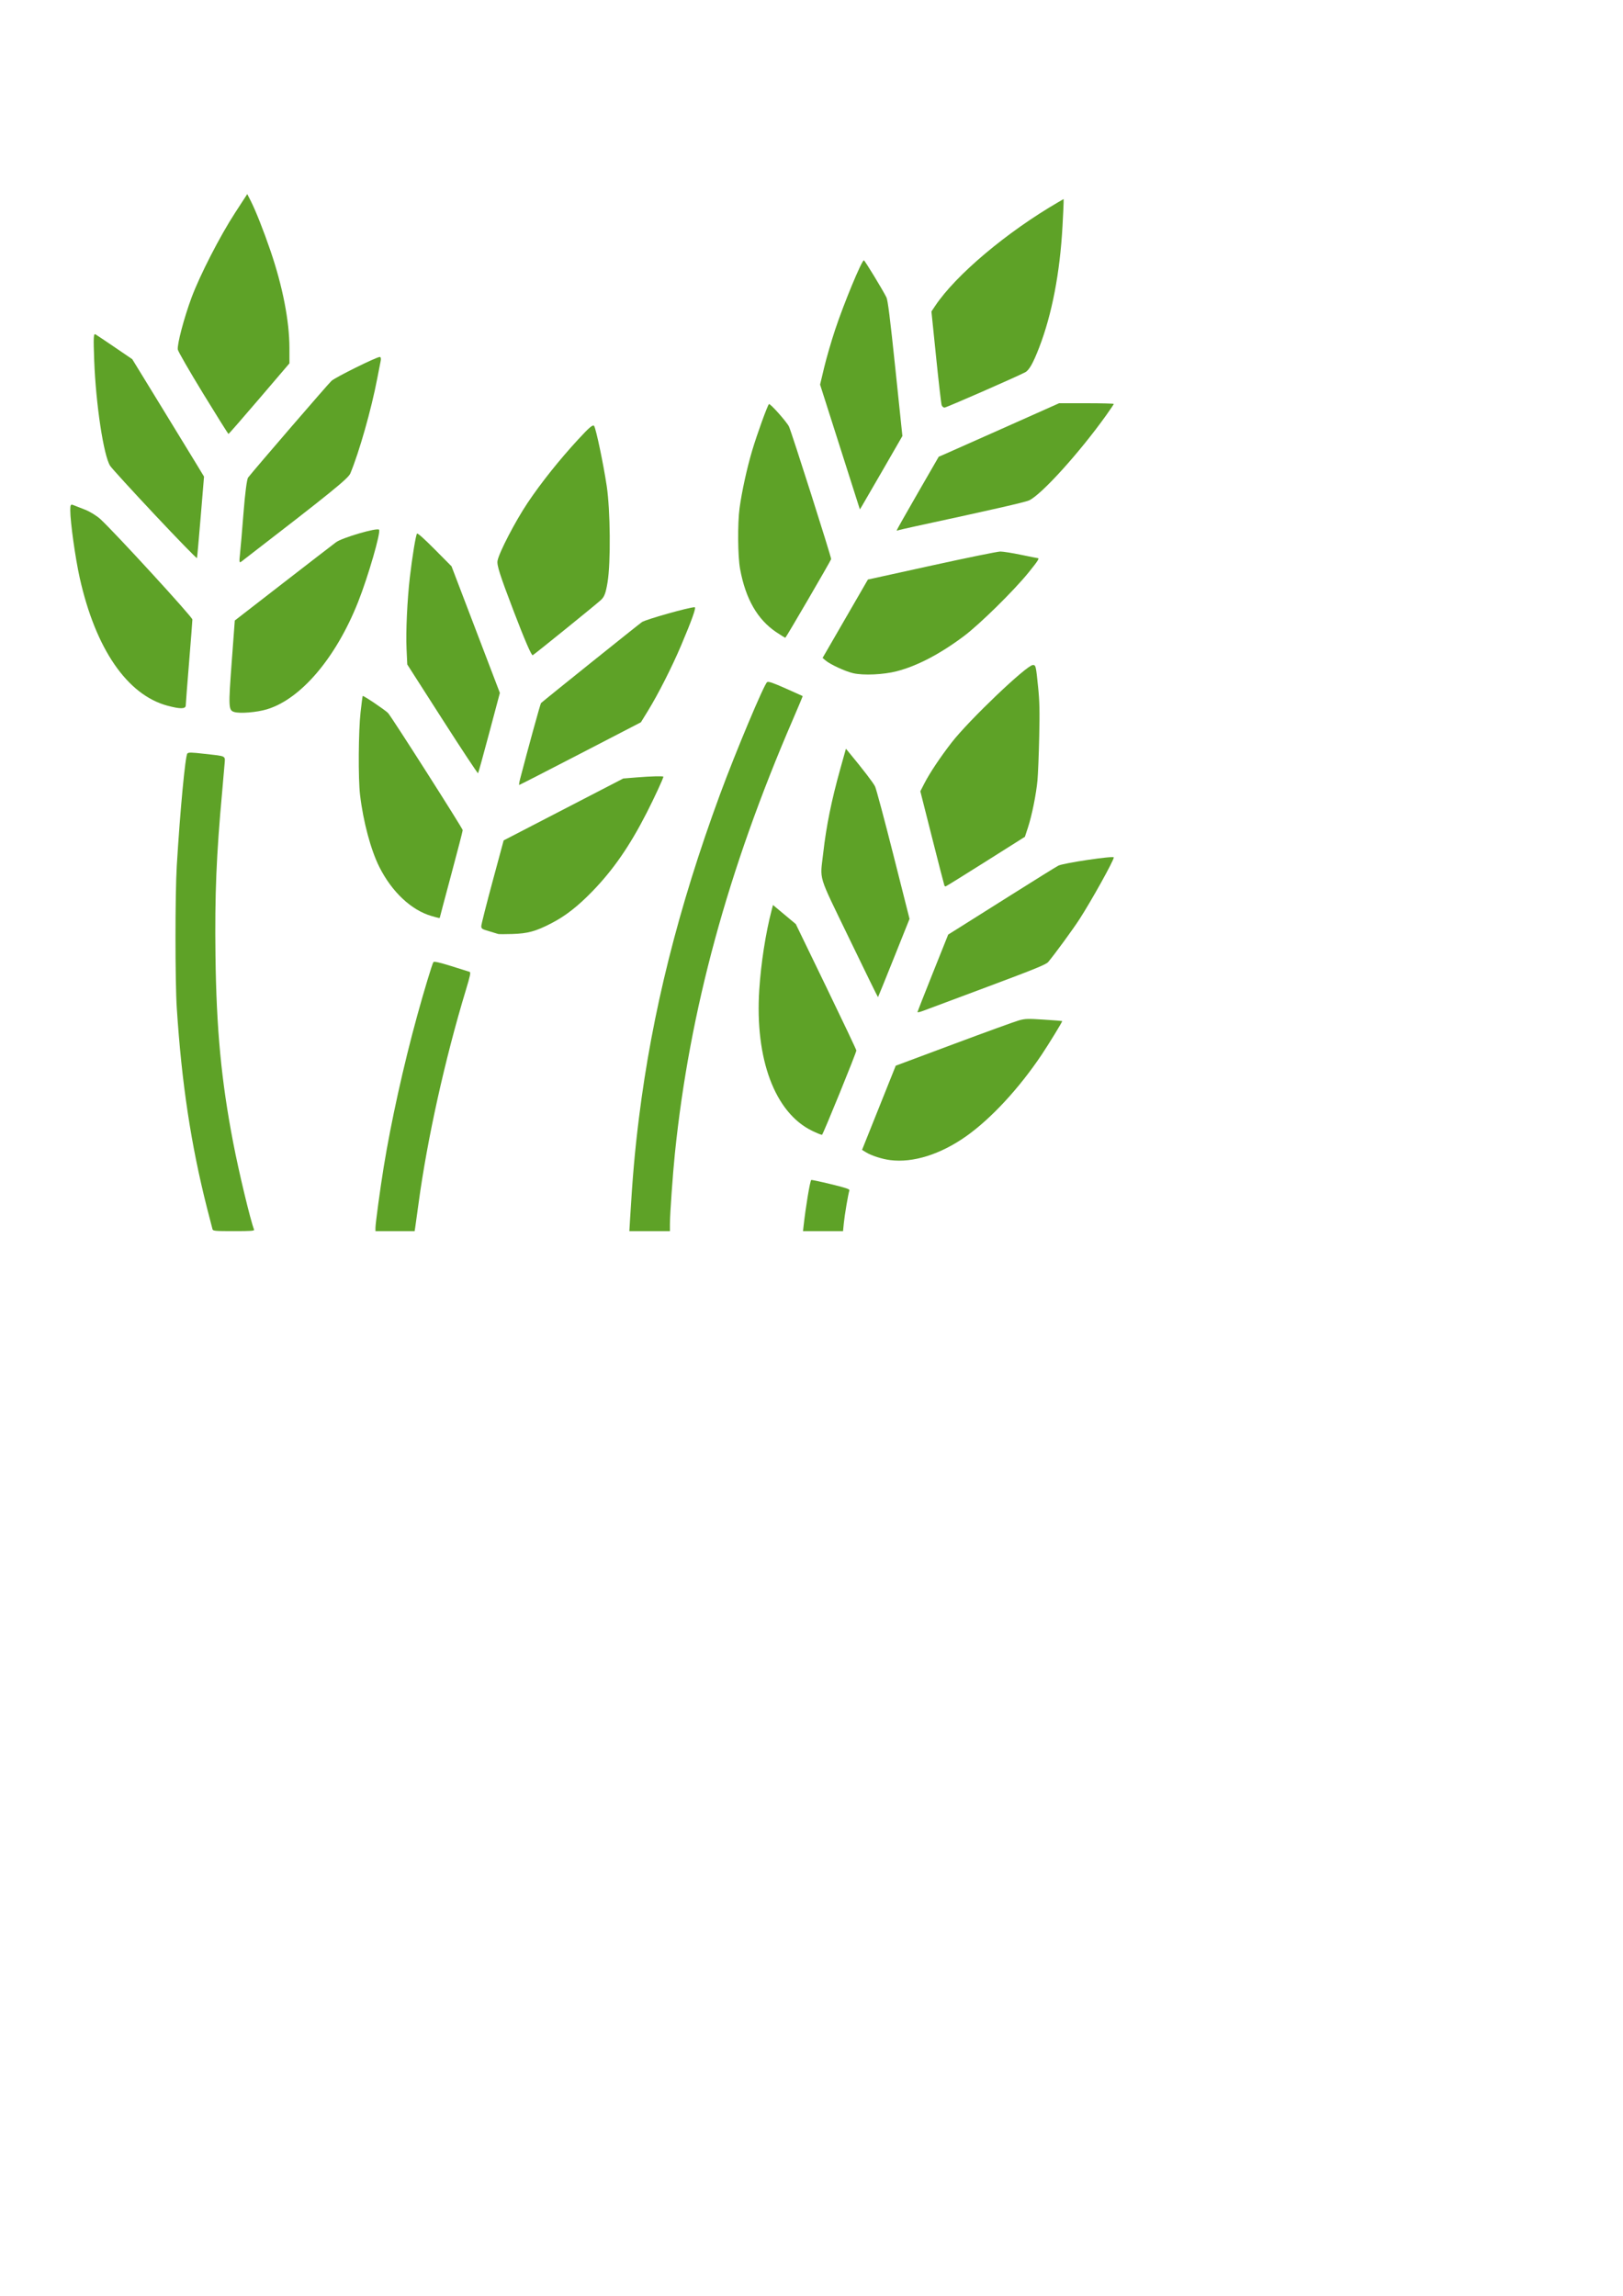 <?xml version="1.0" encoding="UTF-8" standalone="no"?>
<!-- Created with Inkscape (http://www.inkscape.org/) -->

<svg
   xmlns:dc="http://purl.org/dc/elements/1.1/"
   xmlns:cc="http://creativecommons.org/ns#"
   xmlns:rdf="http://www.w3.org/1999/02/22-rdf-syntax-ns#"
   xmlns:svg="http://www.w3.org/2000/svg"
   xmlns="http://www.w3.org/2000/svg"
   xmlns:sodipodi="http://sodipodi.sourceforge.net/DTD/sodipodi-0.dtd"
   xmlns:inkscape="http://www.inkscape.org/namespaces/inkscape"
   width="210mm"
   height="297mm"
   viewBox="0 0 744.094 1052.362"
   id="svg3480"
   version="1.1"
   inkscape:version="0.91 r13725"
   sodipodi:docname="wheat.svg">
  <defs
     id="defs3482" />
  <sodipodi:namedview
     id="base"
     pagecolor="#ffffff"
     bordercolor="#666666"
     borderopacity="1.0"
     inkscape:pageopacity="0.0"
     inkscape:pageshadow="2"
     inkscape:zoom="0.7"
     inkscape:cx="157.85399"
     inkscape:cy="540.55745"
     inkscape:document-units="px"
     inkscape:current-layer="layer1"
     showgrid="false"
     inkscape:window-width="1920"
     inkscape:window-height="1017"
     inkscape:window-x="-8"
     inkscape:window-y="-8"
     inkscape:window-maximized="1" />
  <g
     inkscape:label="Layer 1"
     inkscape:groupmode="layer"
     id="layer1">
    <path
       style="fill:#5ea227;fill-opacity:1"
       d="m 235.521,280.202 c -6.353,-16.635 -7.795,-21.144 -7.413,-23.169 0.719,-3.814 8.108,-18.044 13.743,-26.466 6.174,-9.227 14.591,-19.784 23.312,-29.238 5.145,-5.577 6.755,-6.912 7.256,-6.017 0.937,1.675 4.178,17.154 5.731,27.374 1.686,11.096 1.901,35.183 0.395,44.233 -0.834,5.01 -1.448,6.64 -3.068,8.137 -2.227,2.058 -29.903,24.462 -31.237,25.287 -0.53,0.328 -3.687,-6.964 -8.719,-20.141 z"
       id="path3342"
       inkscape:connector-curvature="0" />
    <path
       style="fill:#5ea227;fill-opacity:1"
       d="m 93.14,180.403 c -6.222,-10.178 -11.446,-19.239 -11.61,-20.135 -0.41,-2.248 2.857,-14.644 6.293,-23.873 3.82,-10.262 13.02,-28.178 19.922,-38.796 l 5.615,-8.638 1.597,3.131 c 2.223,4.357 5.942,13.749 9.039,22.826 5.607,16.433 8.691,32.25 8.699,44.611 l 0.005,7.027 -13.82,16.176 c -7.601,8.897 -13.957,16.176 -14.124,16.176 -0.167,0 -5.395,-8.328 -11.617,-18.506 z"
       id="path3344"
       inkscape:connector-curvature="0" />
    <path
       style="fill:#5ea227;fill-opacity:1"
       d="m 110.016,254.099 c 0.261,-2.301 0.997,-10.892 1.635,-19.093 0.685,-8.8 1.542,-15.399 2.092,-16.102 3.178,-4.062 36.704,-42.93 38.231,-44.323 1.833,-1.672 20.604,-10.956 22.151,-10.956 0.435,0 0.625,0.777 0.421,1.726 -0.204,0.949 -0.929,4.66 -1.612,8.246 -2.66,13.961 -8.26,33.701 -12.313,43.401 -0.996,2.384 -8.857,8.743 -50.048,40.488 -0.849,0.655 -0.949,0.052 -0.558,-3.386 z"
       id="path3346"
       inkscape:connector-curvature="0" />
    <path
       style="fill:#5ea227;fill-opacity:1"
       d="m 70.955,235.948 c -10.547,-11.229 -19.749,-21.309 -20.451,-22.4 -2.996,-4.662 -6.557,-28.179 -7.316,-48.318 -0.403,-10.703 -0.313,-12.491 0.607,-11.955 0.594,0.347 4.628,3.049 8.963,6.005 l 7.882,5.374 12.498,20.387 c 6.874,11.213 14.277,23.321 16.451,26.907 l 3.953,6.52 -1.529,18.409 c -0.841,10.125 -1.608,18.652 -1.706,18.948 -0.097,0.297 -8.806,-8.648 -19.353,-19.877 z"
       id="path3348"
       inkscape:connector-curvature="0" />
    <path
       style="fill:#5ea227;fill-opacity:1"
       d="m 76.788,323.488 c -18.499,-4.975 -32.967,-26.048 -40.242,-58.615 -2.01,-8.998 -4.326,-25.558 -4.326,-30.932 0,-2.534 0.202,-2.9 1.342,-2.441 0.738,0.297 3.171,1.251 5.407,2.12 2.235,0.869 5.408,2.82 7.051,4.336 6.775,6.25 42.193,44.883 42.186,46.017 -0.004,0.675 -0.687,9.511 -1.52,19.636 -0.832,10.125 -1.52,19.013 -1.528,19.751 -0.018,1.66 -2.532,1.699 -8.372,0.128 z"
       id="path3350"
       inkscape:connector-curvature="0" />
    <path
       style="fill:#5ea227;fill-opacity:1"
       d="m 107.389,326.368 c -2.649,-0.796 -2.71,-2.077 -1.112,-23.527 l 1.371,-18.409 21.777,-16.875 c 11.977,-9.281 23.064,-17.833 24.637,-19.004 2.793,-2.079 18.731,-6.742 19.707,-5.766 0.969,0.969 -5.002,21.59 -9.616,33.207 -10.161,25.586 -26.203,44.45 -41.791,49.145 -4.626,1.393 -12.322,2.025 -14.972,1.228 z"
       id="path3352"
       inkscape:connector-curvature="0" />
    <path
       style="fill:#5ea227;fill-opacity:1"
       d="m 97.428,563.459 c -0.152,-0.481 -1.275,-4.812 -2.495,-9.625 -7.382,-29.111 -11.654,-57.352 -13.878,-91.75 -0.794,-12.278 -0.795,-52.051 -0.002,-65.25 1.507,-25.079 3.893,-50.426 4.842,-51.433 0.544,-0.577 1.758,-0.555 7.818,0.139 10.585,1.213 9.546,0.597 9.178,5.436 -0.172,2.259 -0.633,7.595 -1.025,11.857 -2.678,29.128 -3.421,47.225 -3.079,74.988 0.417,33.867 2.656,57.525 8.139,86.012 2.592,13.468 7.844,35.354 9.549,39.799 0.225,0.587 -1.288,0.701 -9.251,0.701 -8.628,0 -9.546,-0.082 -9.796,-0.875 z"
       id="path3368"
       inkscape:connector-curvature="0" />
    <path
       style="fill:#5ea227;fill-opacity:1"
       d="m 197.887,419.9 c -9.309,-2.68 -18.224,-11.048 -23.975,-22.505 -3.929,-7.827 -7.393,-20.778 -8.842,-33.061 -0.885,-7.501 -0.744,-29.064 0.249,-37.951 0.442,-3.961 0.88,-7.277 0.972,-7.369 0.3,-0.3 10.565,6.633 11.653,7.869 1.805,2.052 34.194,52.869 34.194,53.649 0,0.405 -2.362,9.541 -5.25,20.302 -2.888,10.761 -5.25,19.663 -5.25,19.782 0,0.32 -0.44,0.236 -3.75,-0.717 z"
       id="path3370"
       inkscape:connector-curvature="0" />
    <path
       style="fill:#5ea227;fill-opacity:1"
       d="m 202.8,329.688 -16.079,-25.104 -0.336,-7.25 c -0.361,-7.794 0.312,-22.248 1.525,-32.75 1.073,-9.293 2.736,-19.418 3.282,-19.987 0.297,-0.309 3.268,2.336 8.144,7.25 l 7.677,7.737 11.081,29.017 11.081,29.017 -4.852,18.233 c -2.668,10.028 -4.985,18.392 -5.148,18.586 -0.163,0.195 -7.532,-10.943 -16.375,-24.75 z"
       id="path3372"
       inkscape:connector-curvature="0" />
    <path
       style="fill:#5ea227;fill-opacity:1"
       d="m 238.479,356.959 c 3.524,-13.568 9.272,-34.431 9.556,-34.683 2.153,-1.91 45.231,-36.467 46.312,-37.151 1.987,-1.259 21.655,-6.791 24.144,-6.791 0.808,0 -1.267,5.848 -6.211,17.5 -4.223,9.954 -10.557,22.436 -15.253,30.061 l -3.196,5.189 -27.721,14.352 c -15.247,7.894 -27.869,14.363 -28.049,14.375 -0.18,0.013 0.008,-1.271 0.419,-2.852 z"
       id="path3374"
       inkscape:connector-curvature="0" />
    <path
       style="fill:#5ea227;fill-opacity:1"
       d="m 228.387,428.122 c -0.275,-0.11 -2.131,-0.676 -4.125,-1.258 -3.367,-0.983 -3.623,-1.155 -3.6,-2.419 0.014,-0.748 2.326,-9.879 5.137,-20.291 l 5.113,-18.931 27.411,-14.185 27.411,-14.185 6.274,-0.509 c 6.459,-0.524 12.129,-0.666 12.129,-0.304 0,0.701 -4.141,9.649 -7.629,16.488 -7.745,15.182 -15.314,26.135 -24.868,35.991 -6.787,7.001 -12.472,11.421 -19.003,14.775 -7.092,3.642 -10.656,4.613 -17.75,4.838 -3.3,0.105 -6.225,0.1 -6.5,-0.01 l 0,-2e-5 z"
       id="path3376"
       inkscape:connector-curvature="0" />
    <path
       style="fill:#5ea227;fill-opacity:1"
       d="m 172.137,562.844 c 0,-1.988 2.217,-18.348 3.796,-28.009 3.402,-20.822 9.056,-46.376 15.265,-69 3.11,-11.33 7,-24.193 7.506,-24.817 0.333,-0.411 2.59,0.091 8.187,1.818 4.25,1.312 8.045,2.506 8.432,2.655 0.567,0.218 0.221,1.87 -1.768,8.432 -9.538,31.481 -17.689,68.239 -21.657,97.662 -0.705,5.225 -1.399,10.231 -1.544,11.125 l -0.262,1.625 -8.977,0 -8.977,0 0,-1.491 z"
       id="path3378"
       inkscape:connector-curvature="0" />
    <path
       style="fill:#5ea227;fill-opacity:1"
       d="m 288.859,558.959 c 1.15,-19.439 2.19,-31.303 4.064,-46.375 6.046,-48.606 18.02,-96.422 37.169,-148.425 7.131,-19.367 20.255,-50.628 21.613,-51.483 0.631,-0.397 2.58,0.266 8.5,2.89 4.225,1.873 7.734,3.446 7.799,3.496 0.065,0.05 -1.919,4.8 -4.408,10.556 -29.982,69.335 -47.452,133.56 -54.189,199.216 -0.96,9.359 -2.26,27.788 -2.266,32.125 l -0.004,3.375 -9.298,0 -9.298,0 0.318,-5.375 z"
       id="path3380"
       inkscape:connector-curvature="0" />
    <path
       inkscape:connector-curvature="0"
       style="fill:#5ea227;fill-opacity:1"
       d="m 487.637,91.239 -2.375,1.377 c -23.635,13.703 -47.015,33.388 -56.494,47.566 l -1.736,2.598 2.143,20.902 c 1.178,11.497 2.322,21.409 2.541,22.027 l -0.002,0 c 0.219,0.621 0.815,1.125 1.328,1.125 0.809,0 32.585,-13.91 36.969,-16.184 1.813,-0.94 3.645,-4.176 6.4,-11.311 5.88,-15.225 9.549,-34.313 10.717,-55.756 0.27,-4.95 0.495,-9.752 0.5,-10.672 l 0.01,-1.674 z m -91.576,28.096 c -0.992,0 -9.102,19.561 -13.164,31.75 -1.741,5.225 -4.01,13.034 -5.041,17.354 l -1.873,7.854 7.141,22.396 c 3.927,12.318 8.031,25.19 9.121,28.605 l 1.984,6.211 0.891,-1.461 c 0.49,-0.803 4.876,-8.369 9.746,-16.816 l 8.854,-15.359 -3.232,-30.93 c -2.432,-23.27 -3.446,-31.352 -4.094,-32.641 -1.847,-3.674 -9.941,-16.963 -10.332,-16.963 z m 89.502,65.5 -25.088,11.189 c -13.799,6.155 -26.215,11.673 -27.594,12.262 l -2.506,1.07 -9.619,16.678 c -5.29,9.173 -9.619,16.83 -9.619,17.018 0,0.188 0.169,0.238 0.375,0.111 0.206,-0.127 4.088,-1.032 8.625,-2.012 34.42,-7.432 49.572,-10.88 51.557,-11.732 5.495,-2.359 23.108,-21.774 35.5,-39.131 1.893,-2.652 3.443,-4.963 3.443,-5.137 0,-0.174 -5.642,-0.316 -12.537,-0.316 l -12.537,0 z m -133.021,0.395 c -0.731,0.731 -5.469,13.843 -7.682,21.254 -2.378,7.967 -4.738,18.724 -5.783,26.352 -0.962,7.019 -0.841,22.163 0.223,27.949 2.529,13.758 7.954,23.212 16.664,29.037 2.066,1.382 3.907,2.509 4.09,2.504 0.285,-0.009 20.533,-34.752 21,-36.033 0.213,-0.586 -18.276,-58.675 -19.355,-60.811 -1.152,-2.279 -8.69,-10.719 -9.156,-10.252 z m 106.096,67.578 c -1.238,-10e-4 -15.408,2.888 -31.49,6.42 l -29.238,6.422 -10.393,17.967 -10.391,17.969 1.381,1.17 c 2.162,1.831 9.08,5.024 12.645,5.834 4.752,1.08 13.915,0.664 19.986,-0.908 9.38,-2.429 19.801,-7.875 30.75,-16.066 7.2,-5.387 22.964,-20.893 29.674,-29.188 4.294,-5.308 5.11,-6.589 4.201,-6.594 -0.206,-0.001 -3.638,-0.683 -7.625,-1.514 -3.987,-0.831 -8.262,-1.511 -9.5,-1.512 z"
       id="path3382" />
    <path
       style="fill:#5ea227;fill-opacity:1"
       d="m 432.993,405.959 c -0.112,-0.206 -2.644,-10.023 -5.627,-21.815 l -5.424,-21.44 1.916,-3.722 c 2.427,-4.715 7.217,-11.887 12.447,-18.637 7.913,-10.213 34.438,-35.511 37.233,-35.511 1.338,0 1.4,0.26 2.393,10 0.685,6.721 0.781,10.984 0.514,23 -0.18,8.113 -0.536,17.023 -0.79,19.802 -0.582,6.366 -2.559,16.172 -4.373,21.691 l -1.394,4.243 -18,11.362 c -9.9,6.249 -18.155,11.371 -18.345,11.382 -0.19,0.011 -0.437,-0.148 -0.549,-0.355 z"
       id="path3396"
       inkscape:connector-curvature="0" />
    <path
       style="fill:#5ea227;fill-opacity:1"
       d="m 389.418,430.34 c -14.795,-30.65 -13.467,-26.277 -11.979,-39.457 1.38,-12.217 3.789,-24.075 7.82,-38.488 l 2.57,-9.189 1.029,1.244 c 6.824,8.246 11.521,14.361 12.332,16.058 0.547,1.143 4.326,15.265 8.399,31.383 l 7.405,29.306 -7.155,17.879 c -3.935,9.834 -7.222,17.936 -7.303,18.006 -0.082,0.07 -5.984,-11.964 -13.118,-26.741 z"
       id="path3398"
       inkscape:connector-curvature="0" />
    <path
       style="fill:#5ea227;fill-opacity:1"
       d="m 420.636,463.952 c -4.2e-4,-0.202 3.168,-8.288 7.042,-17.969 l 7.043,-17.601 4.333,-2.704 c 2.383,-1.487 13.333,-8.383 24.333,-15.324 11,-6.941 20.824,-13.042 21.832,-13.558 2.336,-1.196 25.418,-4.617 25.418,-3.767 0,1.413 -10.308,19.954 -15.821,28.456 -2.997,4.622 -11.333,16.018 -14.258,19.49 -0.96,1.14 -5.999,3.195 -27.922,11.387 -14.713,5.498 -27.931,10.437 -29.375,10.977 -1.444,0.54 -2.625,0.816 -2.626,0.613 z"
       id="path3400"
       inkscape:connector-curvature="0" />
    <path
       style="fill:#5ea227;fill-opacity:1"
       d="m 408.215,531.781 c -3.787,-0.473 -8.632,-2.024 -11.16,-3.573 l -1.832,-1.123 7.726,-19.297 7.726,-19.297 26.606,-9.929 c 14.633,-5.461 28.061,-10.333 29.84,-10.827 2.919,-0.811 4.039,-0.845 11.5,-0.357 4.546,0.298 8.314,0.59 8.374,0.649 0.183,0.181 -6.027,10.352 -9.365,15.337 -10.401,15.533 -23.28,29.443 -34.743,37.522 -11.726,8.264 -24.24,12.196 -34.672,10.894 z"
       id="path3402"
       inkscape:connector-curvature="0" />
    <path
       style="fill:#5ea227;fill-opacity:1"
       d="m 372.26,518.311 c -17.014,-8.302 -26.204,-32.869 -24.161,-64.589 0.788,-12.235 2.925,-25.996 5.67,-36.511 l 0.62,-2.374 5.233,4.374 5.233,4.374 13.891,28.69 c 7.64,15.779 13.88,28.942 13.868,29.25 -0.047,1.127 -15.263,38.489 -15.737,38.642 -0.269,0.087 -2.346,-0.748 -4.616,-1.855 z"
       id="path3404"
       inkscape:connector-curvature="0" />
    <path
       style="fill:#5ea227;fill-opacity:1"
       d="m 368.419,561.959 c 0.974,-8.779 2.921,-20.496 3.504,-21.078 0.12,-0.12 4.17,0.743 9,1.919 7.05,1.717 8.725,2.285 8.495,2.883 -0.492,1.281 -2.183,11.23 -2.555,15.026 l -0.355,3.625 -9.176,0 -9.176,0 0.263,-2.375 z"
       id="path3406"
       inkscape:connector-curvature="0" />
  </g>
</svg>
